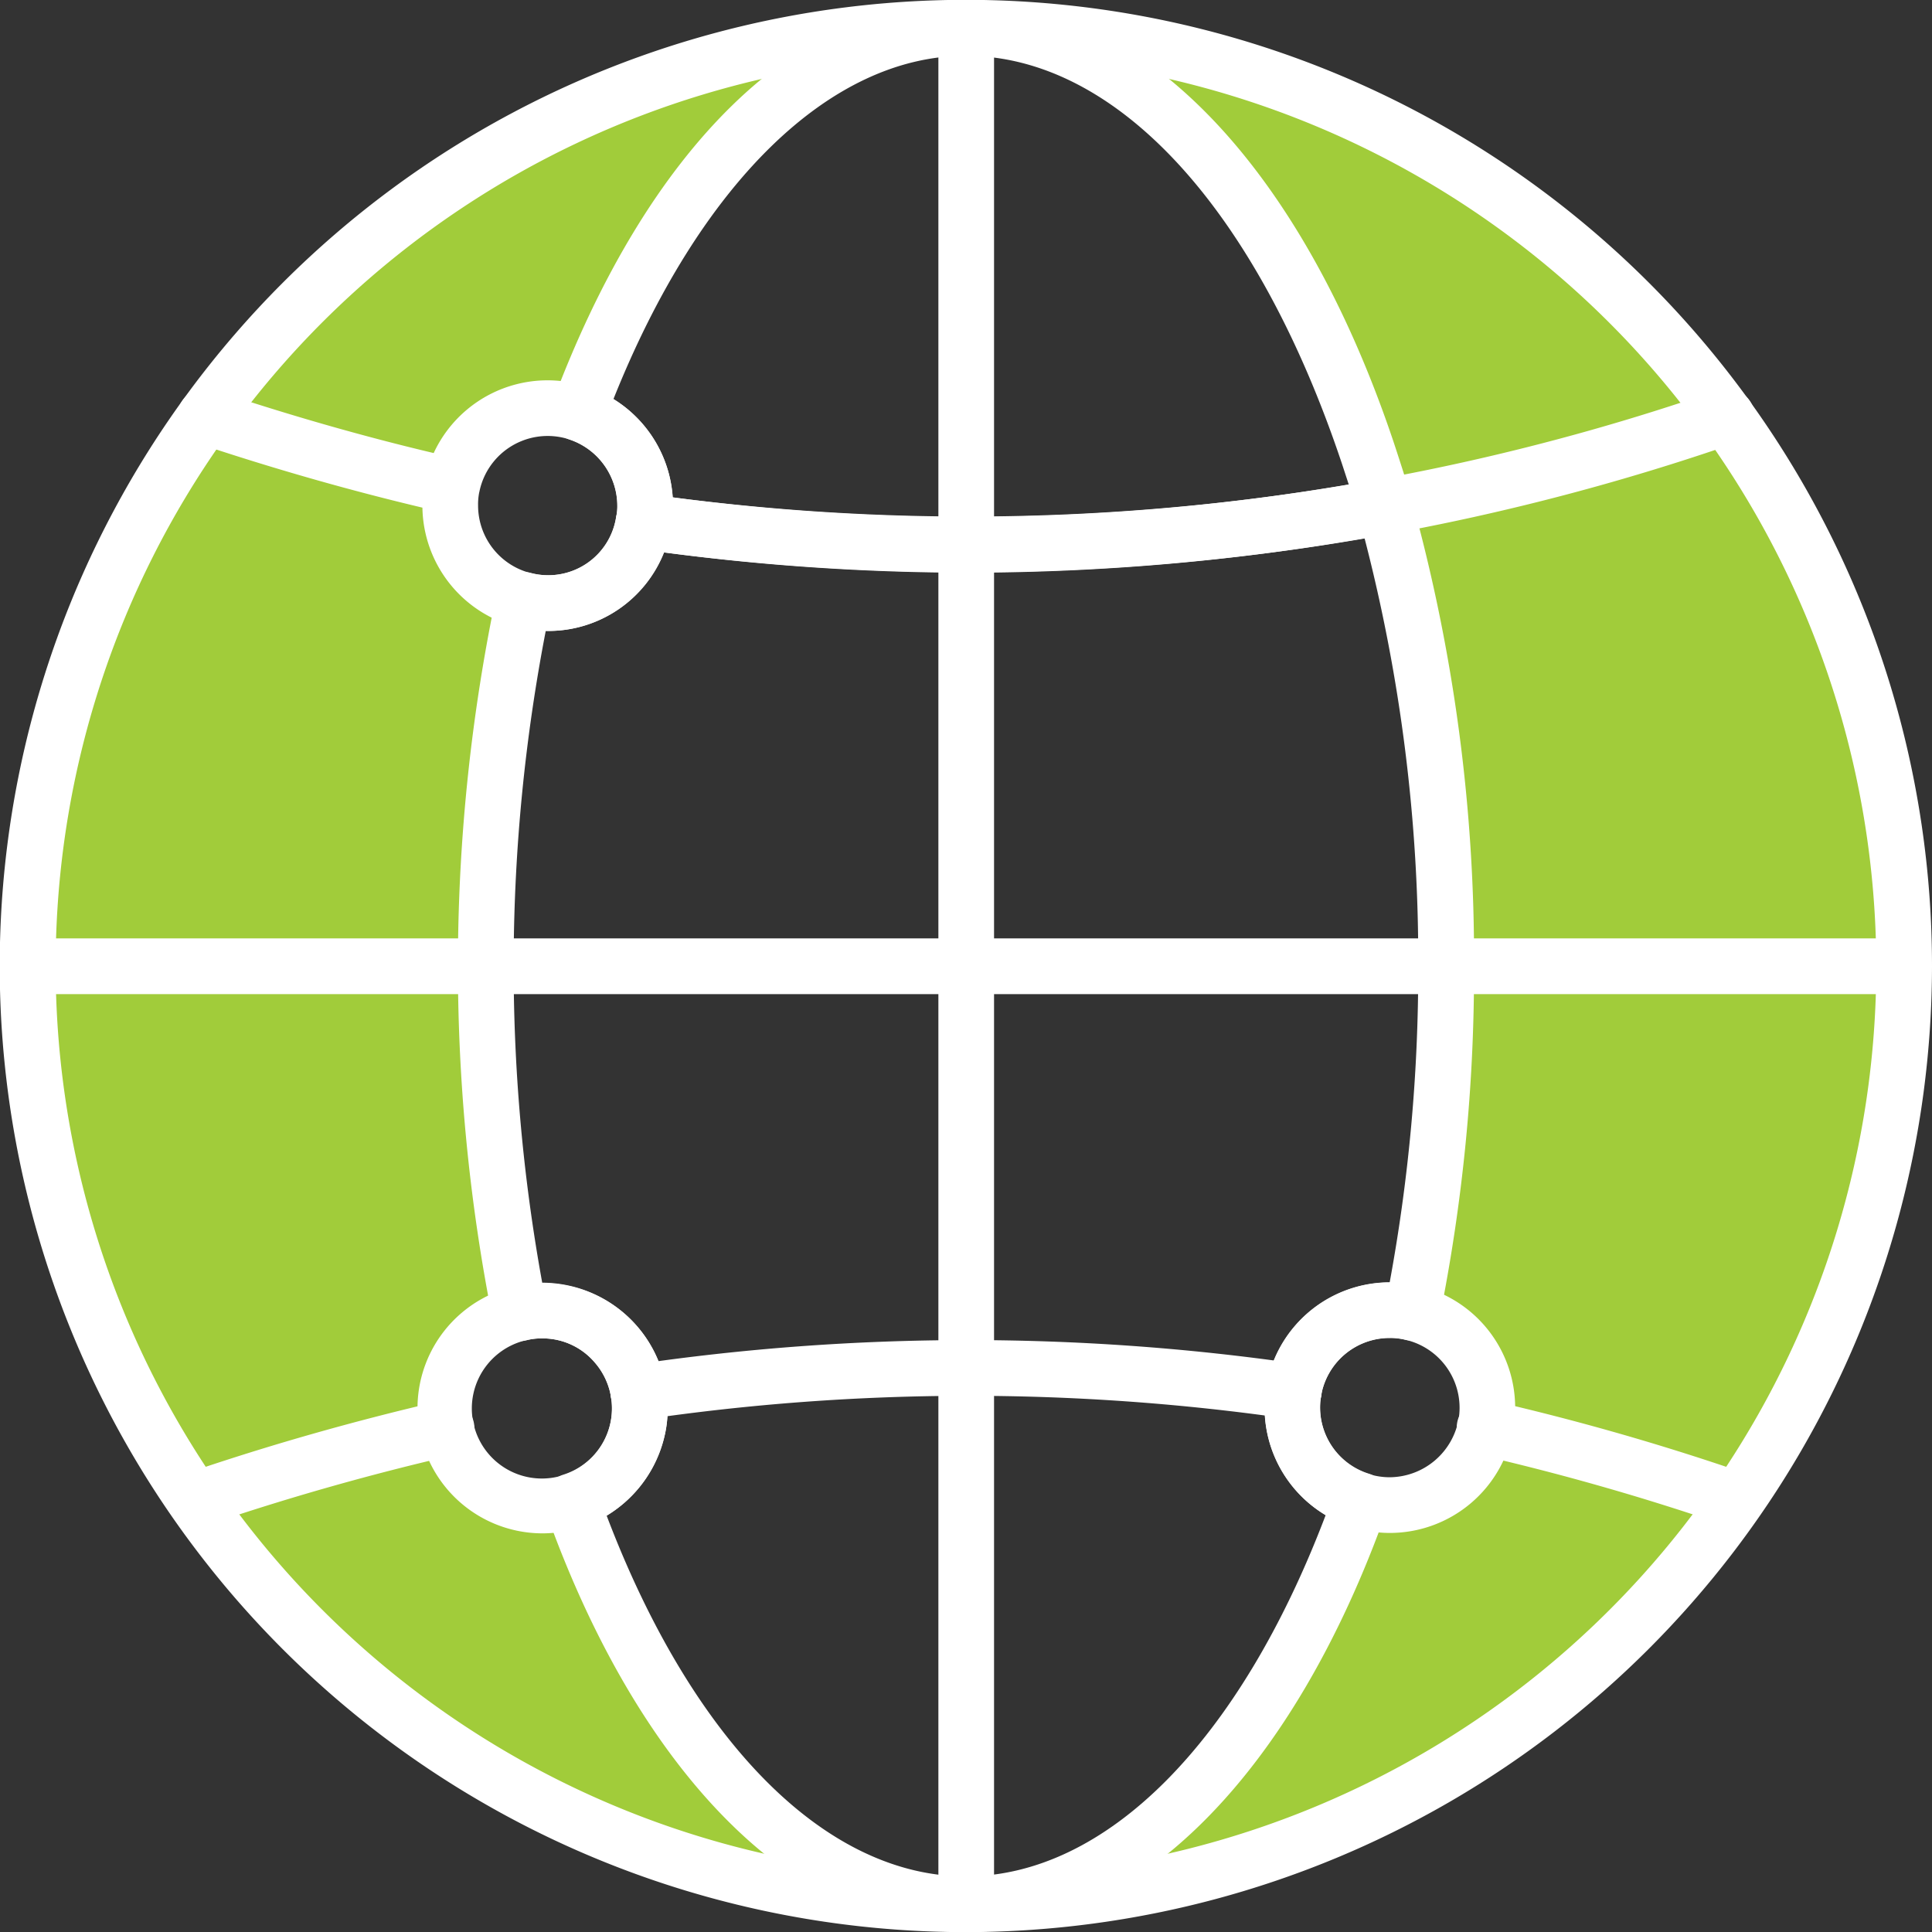 <svg xmlns="http://www.w3.org/2000/svg" width="75.589" height="75.594" viewBox="0 0 75.589 75.594">
  <rect x="0" y="0" width="75.589" height="75.594" fill="#333333" stroke="none"/>
  <g id="Group_588" data-name="Group 588" transform="translate(-1067.535 -186.838)">
    <g id="Group_587" data-name="Group 587" transform="translate(-47 1)">
      <g id="Group_575" data-name="Group 575" transform="translate(1114.535 185.838)">
        <g id="Group_573" data-name="Group 573" transform="translate(1.081 1.345)">
          <path id="Path_1815" data-name="Path 1815" d="M1188.6,223.108a36.711,36.711,0,1,1-41.38-36.417c-4.242,2.146-7.88,7.226-10.379,14.084a4.863,4.863,0,0,0-1.006-.117,4.188,4.188,0,0,0-1.207,8.2,71.446,71.446,0,0,0,.3,28.688,3.354,3.354,0,0,0,.067,6.707,3.315,3.315,0,0,0,1.71-.469c3.336,9.423,8.836,15.56,15.056,15.56s11.72-6.137,15.057-15.56a3.315,3.315,0,0,0,1.71.469,3.354,3.354,0,0,0,.067-6.707,68.843,68.843,0,0,0,1.609-15.09c0-17.32-5.969-31.857-14.017-35.814A36.721,36.721,0,0,1,1188.6,223.108Z" transform="translate(-1115.18 -186.64)" fill="#a1cc3a"/>
        </g>
        <g id="Group_574" data-name="Group 574">
          <path id="Path_1816" data-name="Path 1816" d="M1152.337,261.432a37.8,37.8,0,1,1,37.787-37.789A37.838,37.838,0,0,1,1152.337,261.432Zm0-73.413a35.616,35.616,0,1,0,35.607,35.624A35.665,35.665,0,0,0,1152.337,188.019Z" transform="translate(-1114.535 -185.838)" fill="#fff"/>
        </g>
      </g>
      <g id="Group_578" data-name="Group 578" transform="translate(1132.45 185.838)">
        <g id="Group_577" data-name="Group 577">
          <g id="Group_576" data-name="Group 576">
            <path id="Path_1817" data-name="Path 1817" d="M1145.09,261.432c-6.626,0-12.775-6.167-16.445-16.493a1.088,1.088,0,0,1,.7-1.405,2.723,2.723,0,0,0,1.237-4.381,2.675,2.675,0,0,0-2.062-.951,2.177,2.177,0,0,0-.58.065,1.116,1.116,0,0,1-.864-.117,1.1,1.1,0,0,1-.5-.713,70.966,70.966,0,0,1,.154-28.358,1.093,1.093,0,0,1,.495-.7,1.062,1.062,0,0,1,.845-.126,2.675,2.675,0,0,0,3.34-2.183c0-.029.01-.057.017-.087a1.784,1.784,0,0,0,.03-.369,2.75,2.75,0,0,0-1.87-2.579,1.09,1.09,0,0,1-.681-1.417c3.744-10.03,9.642-15.784,16.185-15.784,6.858,0,13.123,6.49,16.76,17.362.252.768.468,1.434.672,2.129l.008.03a67.128,67.128,0,0,1,2.445,18.284,68.735,68.735,0,0,1-1.353,13.779,1.083,1.083,0,0,1-.5.711,1.1,1.1,0,0,1-.862.121,2.143,2.143,0,0,0-.585-.067,2.718,2.718,0,0,0-.806,5.315,1.09,1.09,0,0,1,.7,1.405C1157.9,255.254,1151.737,261.432,1145.09,261.432Zm-14.049-16.292c3.365,8.856,8.575,14.111,14.049,14.111,5.491,0,10.712-5.263,14.081-14.134a4.9,4.9,0,0,1,2.505-9.109h0a67.167,67.167,0,0,0,1.117-12.364,65.636,65.636,0,0,0-2.1-16.747,90.932,90.932,0,0,1-15.471,1.348h0a.113.113,0,0,0-.034,0h0a90.591,90.591,0,0,1-11.909-.795,4.863,4.863,0,0,1-4.547,3.073l-.075,0a69.127,69.127,0,0,0-.138,25.5h0a4.919,4.919,0,0,1,4.847,5.692A5,5,0,0,1,1131.041,245.14Zm14.146-39.077h0a88.671,88.671,0,0,0,14.887-1.271q-.131-.4-.262-.8c-3.357-10.038-8.85-15.972-14.724-15.972-5.305,0-10.414,5-13.782,13.432a4.887,4.887,0,0,1,2.316,3.845q.583.078,1.165.146a87.811,87.811,0,0,0,10.3.622c.03,0,.064,0,.1,0Z" transform="translate(-1125.22 -185.838)" fill="#fff"/>
          </g>
        </g>
      </g>
      <g id="Group_581" data-name="Group 581" transform="translate(1114.535 222.552)">
        <g id="Group_579" data-name="Group 579" transform="translate(1.089 1.091)">
          <line id="Line_40" data-name="Line 40" x2="73.41" fill="#00adef"/>
        </g>
        <g id="Group_580" data-name="Group 580">
          <path id="Path_1818" data-name="Path 1818" d="M1189.035,209.916h-73.41a1.091,1.091,0,0,1,0-2.181h73.41a1.091,1.091,0,0,1,0,2.181Z" transform="translate(-1114.535 -207.735)" fill="#fff"/>
        </g>
      </g>
      <g id="Group_582" data-name="Group 582" transform="translate(1151.249 185.838)">
        <path id="Path_1819" data-name="Path 1819" d="M1137.52,261.432a1.09,1.09,0,0,1-1.088-1.091V186.928a1.089,1.089,0,1,1,2.178,0v73.413A1.09,1.09,0,0,1,1137.52,261.432Z" transform="translate(-1136.432 -185.838)" fill="#fff"/>
      </g>
      <g id="Group_583" data-name="Group 583" transform="translate(1121.494 200.715)">
        <path id="Path_1820" data-name="Path 1820" d="M1133.153,204.52a4.909,4.909,0,0,1-4.9-4.825c-2.884-.684-5.846-1.529-8.821-2.523a1.09,1.09,0,1,1,.691-2.067c2.892.966,5.769,1.791,8.571,2.455a4.91,4.91,0,0,1,9.354,1.734,89.5,89.5,0,0,0,40.867-4.187,1.09,1.09,0,1,1,.7,2.064,91.644,91.644,0,0,1-41.905,4.277A4.869,4.869,0,0,1,1133.153,204.52Zm-2.677-5.426a2.4,2.4,0,0,0-.045.52,2.728,2.728,0,0,0,2.723,2.726,2.692,2.692,0,0,0,2.678-2.272c0-.028.01-.057.017-.084a1.955,1.955,0,0,0,.03-.371,2.726,2.726,0,0,0-5.394-.555l-.005.025Z" transform="translate(-1118.685 -194.711)" fill="#fff"/>
      </g>
      <g id="Group_584" data-name="Group 584" transform="translate(1121.494 238.268)">
        <path id="Path_1821" data-name="Path 1821" d="M1119.776,224.306a1.09,1.09,0,0,1-.349-2.123c3.067-1.034,6.274-1.94,9.53-2.694a1.091,1.091,0,0,1,.491,2.126c-3.187.734-6.324,1.623-9.326,2.634A1.083,1.083,0,0,1,1119.776,224.306Zm59.489,0a1.038,1.038,0,0,1-.346-.057,95.83,95.83,0,0,0-9.322-2.649,1.089,1.089,0,1,1,.479-2.124,96.618,96.618,0,0,1,9.535,2.708,1.089,1.089,0,0,1-.347,2.123Zm-42.569-4.069a1.091,1.091,0,0,1-.157-2.17,89.825,89.825,0,0,1,25.965-.03,1.09,1.09,0,0,1-.313,2.158,87.562,87.562,0,0,0-25.334.03A1.3,1.3,0,0,1,1136.7,220.236Z" transform="translate(-1118.686 -217.108)" fill="#fff"/>
      </g>
      <g id="Group_585" data-name="Group 585" transform="translate(1164.003 236.007)">
        <path id="Path_1822" data-name="Path 1822" d="M1148.942,225.567a4.9,4.9,0,1,1,4.845-4.108A4.909,4.909,0,0,1,1148.942,225.567Zm0-7.627a2.724,2.724,0,1,0,0,5.448,2.762,2.762,0,0,0,2.7-2.284,2.731,2.731,0,0,0-2.7-3.164Z" transform="translate(-1144.039 -215.76)" fill="#fff"/>
      </g>
      <g id="Group_586" data-name="Group 586" transform="translate(1130.846 236.023)">
        <path id="Path_1823" data-name="Path 1823" d="M1129.167,225.576a4.895,4.895,0,1,1,4.847-4.115A4.908,4.908,0,0,1,1129.167,225.576Zm0-7.627a2.741,2.741,0,1,0,2.062.951A2.675,2.675,0,0,0,1129.167,217.949Z" transform="translate(-1124.263 -215.769)" fill="#fff"/>
      </g>
    </g>
  </g>
</svg>
